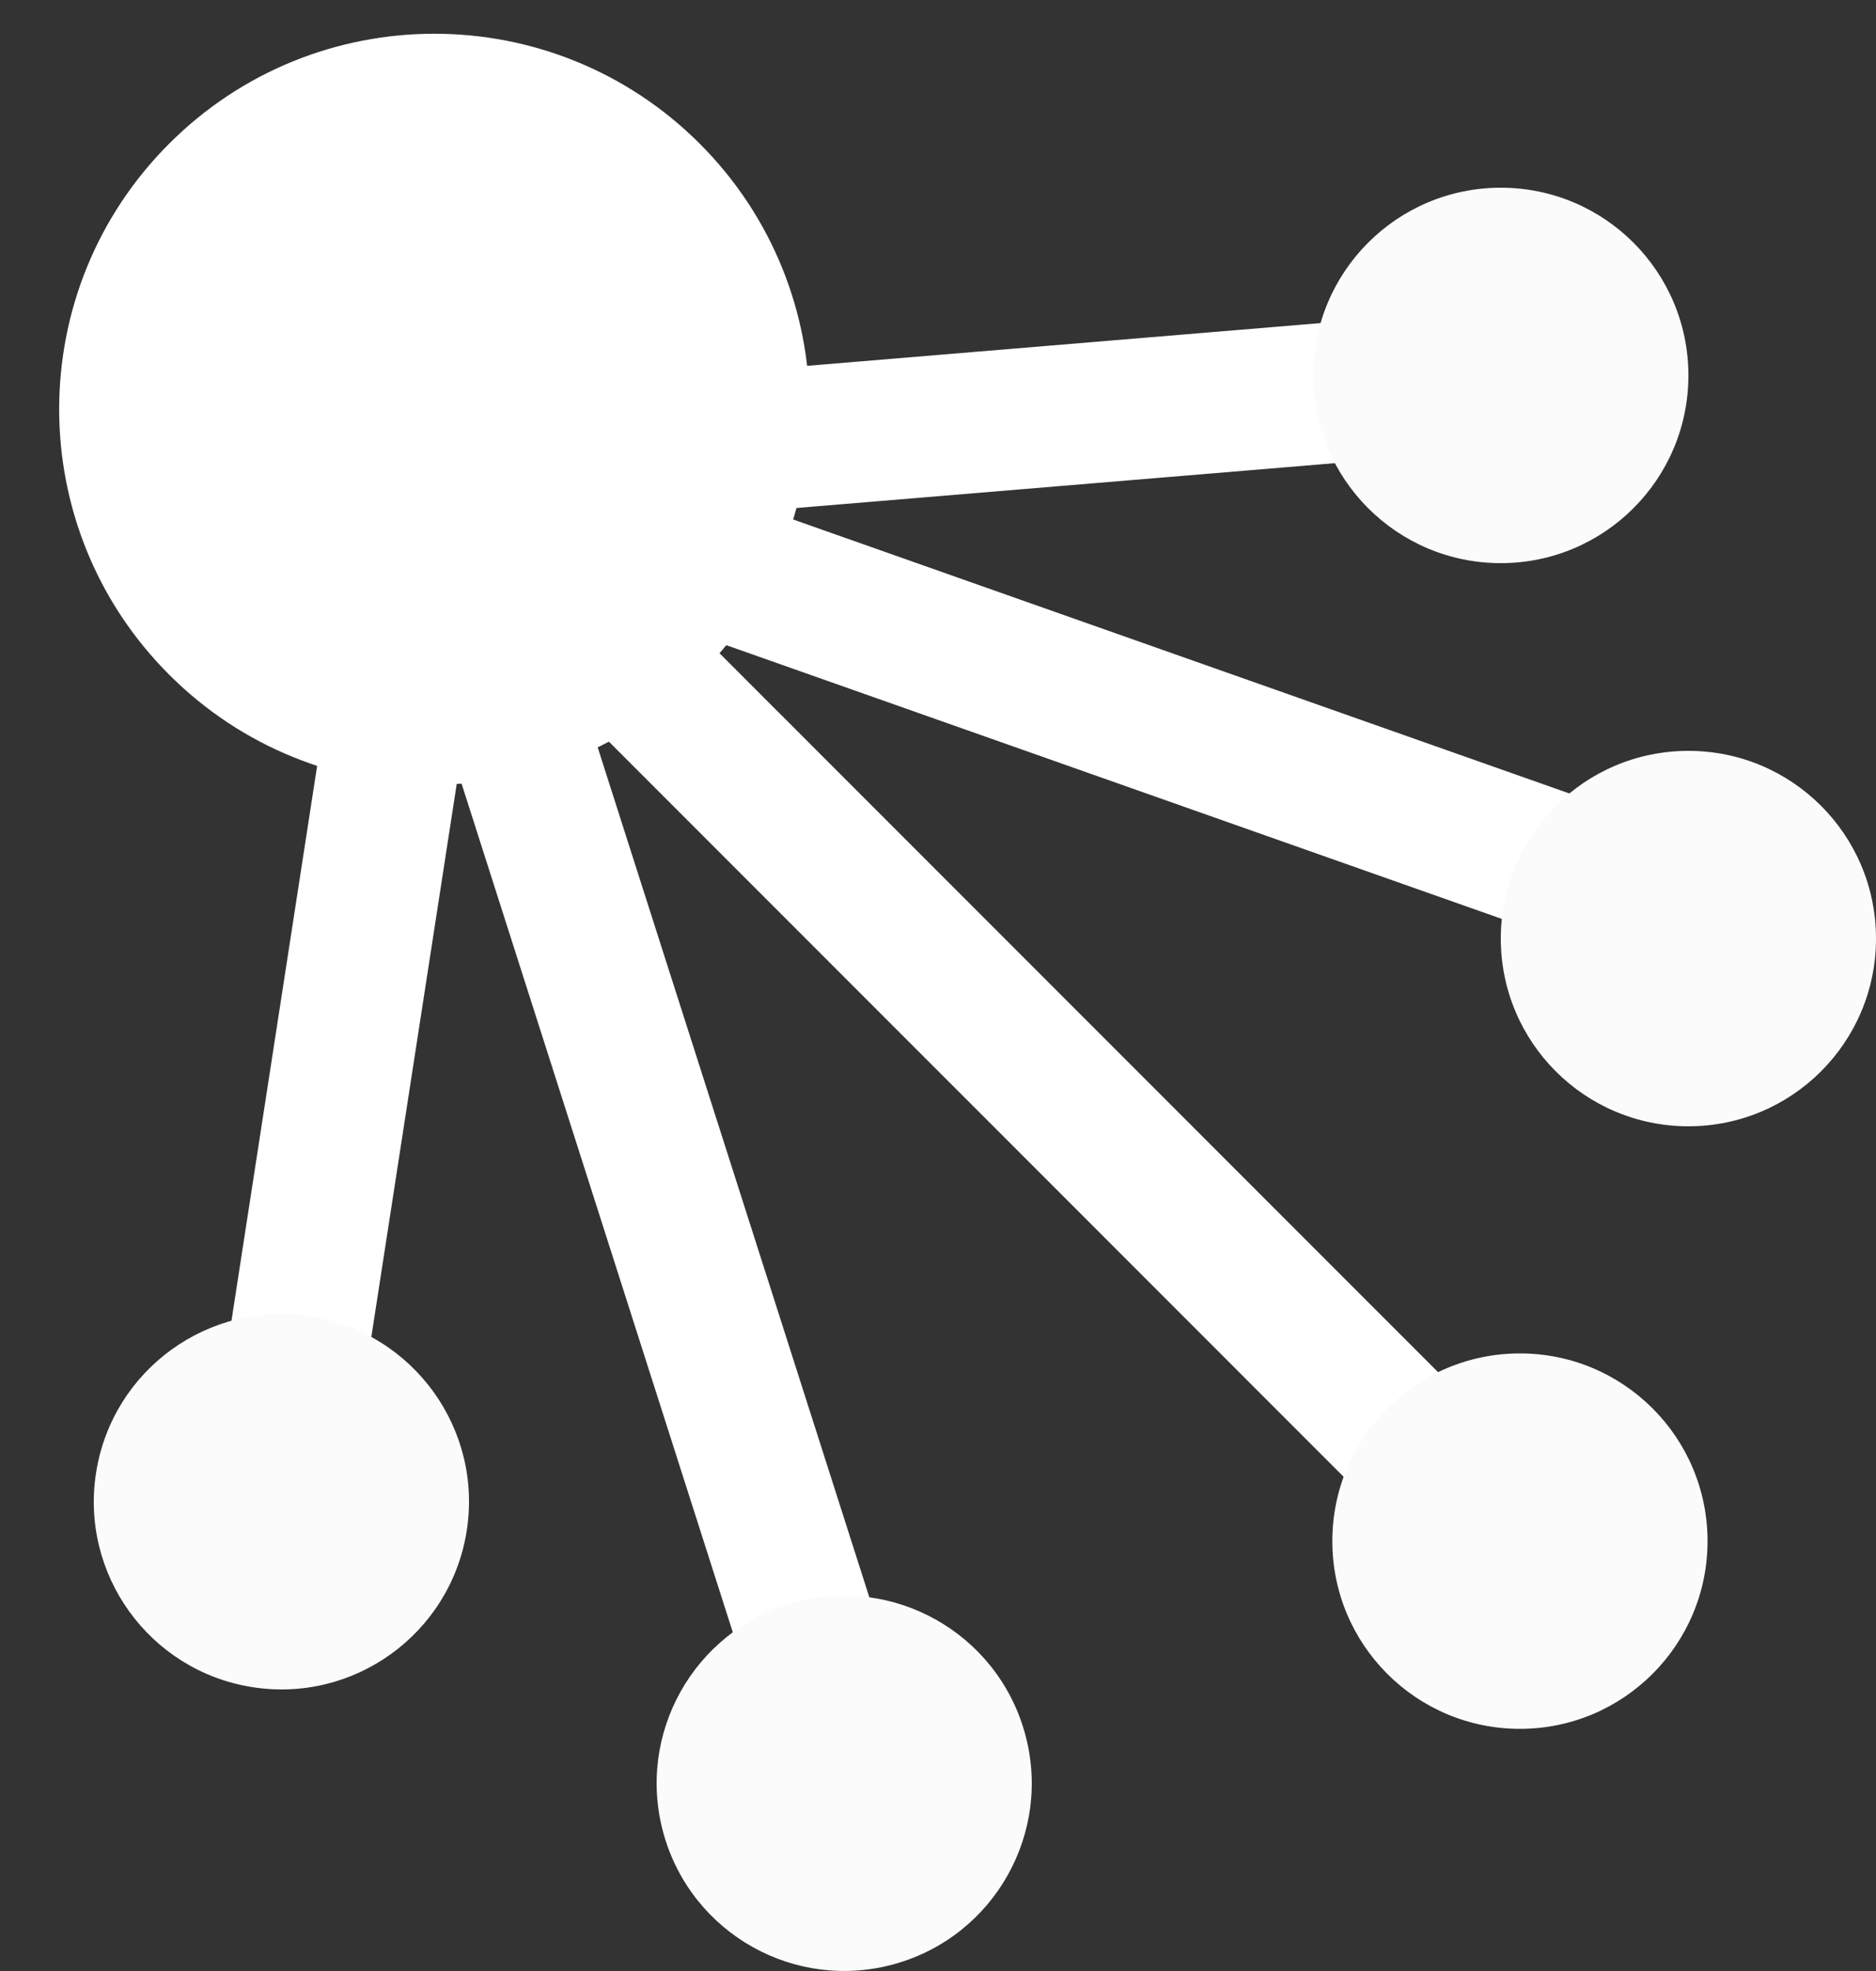<svg  xmlns="http://www.w3.org/2000/svg" width="20" height="21" viewBox="0 0 20 21">
    <rect x="0" y="0" width="20" height="21" fill="#333333" stroke="none"/>
    <g fill="none" fill-rule="evenodd">
        <path stroke="#FFF" stroke-linecap="round" stroke-width="1.5" d="M4.631 4.981L16.625 16.974M4.631 4.981L18.777 9.971M4.631 4.981L2.799 16.84M4.631 4.981L16.59 3.986M4.631 4.981L9.2 19.268"/>
        <path fill="#FBFBFB" d="M16 6c1.105 0 2-.895 2-2s-.895-2-2-2-2 .895-2 2 .895 2 2 2zM18 12c1.105 0 2-.895 2-2s-.895-2-2-2-2 .895-2 2 .895 2 2 2zM16.204 18.42c1.104 0 2-.896 2-2 0-1.105-.896-2-2-2-1.105 0-2 .895-2 2 0 1.104.895 2 2 2zM9.543 20.924c1.062-.3 1.681-1.404 1.381-2.466-.3-1.063-1.404-1.682-2.467-1.382-1.062.3-1.681 1.404-1.381 2.467.3 1.062 1.404 1.681 2.467 1.381zM2.68 17.974c1.09.177 2.117-.564 2.294-1.654.177-1.09-.564-2.117-1.654-2.294-1.09-.177-2.117.564-2.294 1.654-.177 1.09.564 2.117 1.654 2.294z"/>
        <path fill="#FFF" d="M7.46 7.188c1.562-1.562 1.562-4.095 0-5.657-1.563-1.562-4.095-1.562-5.657 0C.24 3.093.24 5.626 1.803 7.188c1.562 1.562 4.095 1.562 5.657 0z"/>
    </g>
</svg>
